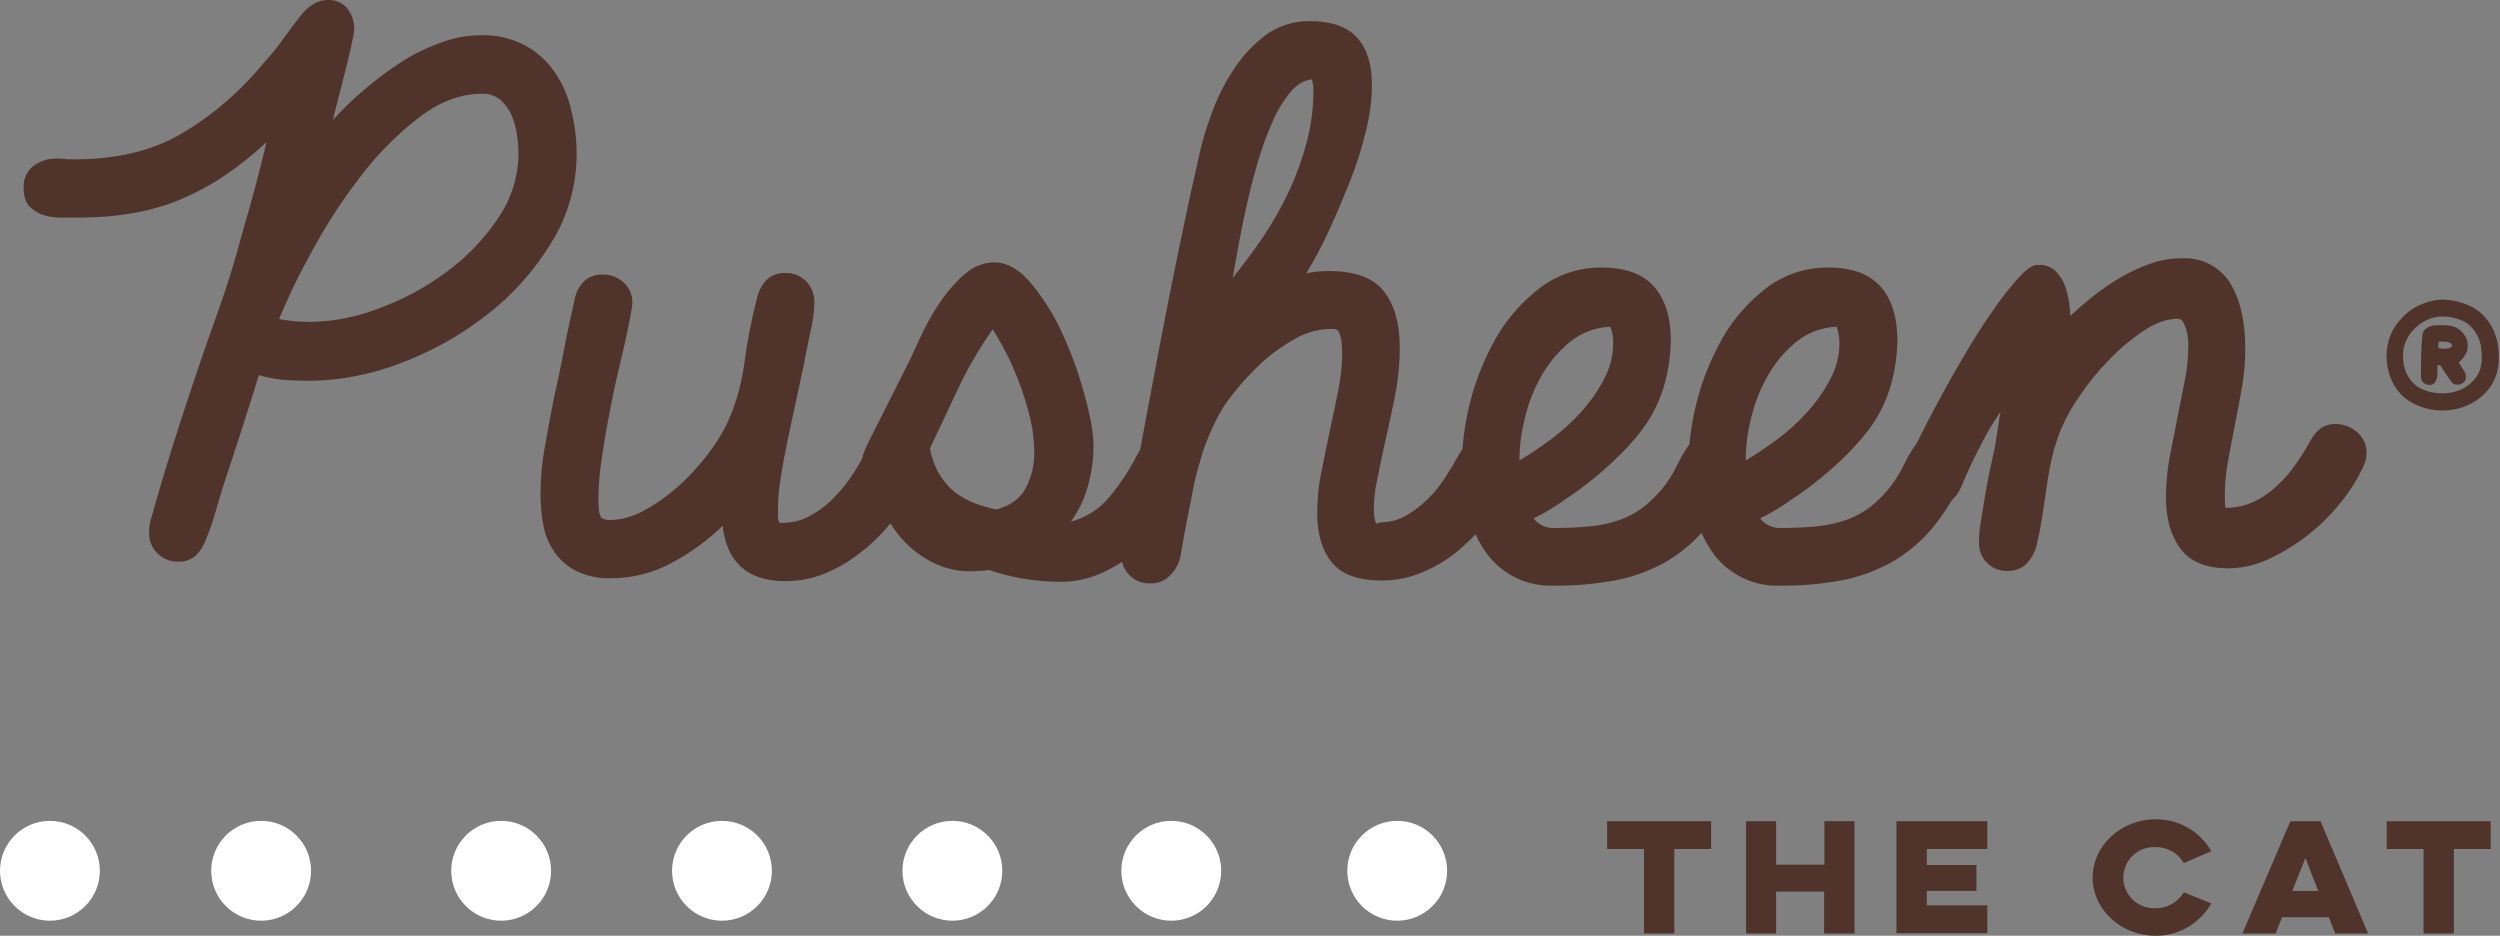 <?xml version="1.0" encoding="utf-8"?>
<!-- Generator: Adobe Illustrator 22.1.0, SVG Export Plug-In . SVG Version: 6.00 Build 0)  -->
<svg version="1.1" id="Layer_1" xmlns="http://www.w3.org/2000/svg" xmlns:xlink="http://www.w3.org/1999/xlink" x="0px" y="0px"
	 viewBox="0 0 781.2 292.4" style="enable-background:new 0 0 781.2 292.4;" xml:space="preserve">
<rect x="0" y="0" width="781.2" height="292.4" fill="#808080" stroke="none"/>
<style type="text/css">
	.st0{fill:#50342B;}
	.st1{fill:#FFFFFF;}
</style>
<title>Artboard 1</title>
<g id="LogoType">
	<path class="st0" d="M83.3,44.4c-8.9,8.3-17.9,14.2-27.1,18C47.1,66.2,36.5,68,24.5,68h-5.7c-1.9,0-3.7-0.3-5.5-0.9
		c-1.6-0.5-3-1.5-4.2-2.7c-1.1-1.2-1.7-3.1-1.7-5.7c-0.2-2.4,0.8-4.7,2.5-6.4c1.8-1.5,4-2.5,6.4-2.7c1.1-0.1,2.3-0.1,3.4,0
		c1.1,0.2,2.3,0.2,3.4,0.2c13.1,0,24.2-2.6,33.4-7.9c10-5.9,18.8-13.5,26.1-22.5c2.1-2.2,4-4.6,5.8-7.1C90.1,9.9,92,7.4,94,4.8
		c1-1.3,2.3-2.5,3.7-3.4c1.4-0.9,3.1-1.4,4.8-1.4c2.3-0.1,4.5,0.8,6,2.6c1.4,1.8,2.2,4,2.2,6.3c-0.1,1.1-0.2,2.3-0.5,3.4
		c-0.9,4.3-1.9,8.4-3,12.6s-2.1,8.3-3.2,12.6c3-3.3,6.1-6.3,9.5-9.2c3.6-3.1,7.4-6,11.4-8.6c3.9-2.6,8.2-4.7,12.6-6.3
		c4.2-1.6,8.6-2.4,13.1-2.4c4.7-0.1,9.3,1,13.5,3.2c3.7,2,6.8,4.8,9.2,8.3c2.5,3.6,4.2,7.6,5.2,11.9c1.1,4.4,1.7,9,1.7,13.6
		c0,9.8-2.7,19.5-7.9,27.8c-5.3,8.7-12.1,16.4-20.2,22.6c-8.2,6.4-17.3,11.5-27,15.1c-9.1,3.5-18.7,5.4-28.4,5.5
		c-2.6,0-5.2-0.1-7.9-0.3c-2.7-0.2-5.3-0.7-7.9-1.5c-3.5,11.4-7.2,22.8-11,34.2c-0.9,2.9-1.8,5.8-2.6,8.7c-0.8,2.9-1.8,5.7-2.9,8.4
		c-0.7,1.9-1.8,3.7-3.2,5.1c-1.5,1.3-3.5,2-5.5,1.9c-2.4,0.1-4.8-0.9-6.5-2.6c-1.8-1.7-2.7-4.1-2.6-6.5c0-0.6,0-1.3,0.1-1.9
		c0.1-0.5,0.2-1.1,0.3-1.7c3-10.8,6.3-21.5,9.7-32s7-21.1,10.8-31.7c3.2-8.8,6-17.8,8.4-27C78.7,62.7,81.1,53.6,83.3,44.4z
		 M87.2,99.7c3.2,0.6,6.4,0.9,9.6,0.9c7.3-0.1,14.5-1.5,21.2-4.1c7.6-2.7,14.7-6.5,21.2-11.3c6.4-4.6,11.9-10.3,16.3-16.8
		c4.2-6,6.5-13.2,6.5-20.5c0-2-0.2-4-0.5-6c-0.3-2.1-0.9-4.1-1.7-6c-0.8-1.8-2-3.4-3.4-4.7c-1.6-1.3-3.7-2-5.8-1.9
		c-6.8,0-13.6,2.6-20.3,7.9c-7,5.5-13.2,11.9-18.5,19.1c-5.5,7.2-10.4,14.9-14.7,22.9C93.4,85.9,90.1,92.7,87.2,99.7z"/>
	<path class="st0" d="M187,156c0,0.8,0,1.7,0.1,2.9c0,1,0.3,2,0.8,2.9c0.8,0.5,1.8,0.7,2.7,0.7c3.8-0.1,7.4-1.1,10.7-3
		c3.7-2,7.2-4.5,10.4-7.3c3.3-2.9,6.2-6.1,8.9-9.5c2.4-3,4.5-6.3,6.3-9.7c2.9-6.2,4.8-12.7,5.7-19.5c0.9-6.8,2.2-13.6,3.9-20.2
		c0.5-2.2,1.5-4.2,3-5.8c1.6-1.5,3.7-2.3,5.9-2.2c2.4-0.1,4.8,0.9,6.5,2.6c1.7,1.7,2.6,4.1,2.6,6.5c-0.1,3.2-0.5,6.4-1.3,9.5
		c-0.8,3.9-1.5,7-1.9,9.5c-0.6,3-1.4,6.6-2.3,10.7s-1.8,8.3-2.7,12.6s-1.7,8.4-2.3,12.4c-0.6,3.4-0.9,6.9-0.9,10.4v2.1
		c0,0.6,0.2,1.2,0.5,1.8h0.7c2.8,0,5.7-0.6,8.2-1.9c2.6-1.3,5-3,7.1-5c2.1-2.1,4.1-4.3,5.8-6.7c1.6-2.3,3.1-4.8,4.5-7.3
		c1.7-3.5,4.3-5.3,8-5.3c2.4,0,4.8,0.9,6.6,2.5c1.9,1.6,3,3.9,3,6.4c-0.1,1.4-0.4,2.8-1.1,4.1c-1.7,4.1-4,8-6.7,11.5
		c-2.8,3.7-6,7.1-9.6,10c-3.5,2.9-7.4,5.4-11.6,7.2c-4.1,1.8-8.6,2.7-13.1,2.7c-11.7,0-18.3-5.8-19.6-17.3
		c-4.7,4.6-10.1,8.5-15.9,11.6c-5.9,3.2-12.4,4.8-19.1,4.8c-3.6,0.1-7.1-0.6-10.4-2.1c-2.7-1.3-5-3.2-6.8-5.6
		c-1.8-2.5-3.1-5.3-3.7-8.3c-0.7-3.4-1-6.8-1-10.3c0-4.8,0.4-9.7,1.3-14.4c0.8-4.7,1.7-9.4,2.6-14.2c1.2-5.5,2.4-10.9,3.4-16.3
		s2.2-10.8,3.4-16.1c0.4-2.1,1.4-4,2.9-5.5c1.6-1.5,3.7-2.2,5.8-2.1c2.4-0.1,4.8,0.8,6.6,2.5c1.8,1.6,2.8,4,2.7,6.4
		c0,0.6-0.1,1.2-0.2,1.8c-0.8,4.6-1.8,9.4-3,14.4c-1.2,5-2.4,10.1-3.4,15.3c-1,5.2-2,10.3-2.7,15.3C187.5,146.3,187,151.1,187,156z"
		/>
	<path class="st0" d="M273.5,151.7c-2.6-1.5-4.2-4.3-4.1-7.3c0-0.8,0.1-1.6,0.3-2.3c0.2-0.6,0.5-1.3,0.8-2.1
		c0.8-1.7,1.6-3.3,2.4-4.9s1.6-3.2,2.4-4.7l9.4-18.7c1.1-2.4,2.4-5.4,4.1-8.8c1.7-3.4,3.6-6.6,5.8-9.7c2.1-2.9,4.5-5.6,7.3-7.9
		c2.4-2.1,5.6-3.3,8.8-3.3c4.1,0,8.1,2.3,11.9,7c4,5,7.4,10.5,9.9,16.4c2.8,6.2,5,12.6,6.7,19.1c1.7,6.4,2.5,11.3,2.5,14.8
		c0,4.2-0.6,8.4-1.7,12.4c-1.1,4.1-2.9,7.9-5.4,11.3c4.9-1.3,9.2-4.1,12.4-8.1c3.2-3.9,6-8.2,8.3-12.7c0.8-1.5,1.9-2.9,3.2-3.9
		c1.4-1,3.1-1.5,4.8-1.4c2.5-0.1,4.9,0.8,6.7,2.5c1.9,1.6,2.9,3.9,2.9,6.4c0,0.7-0.1,1.4-0.2,2.1c-0.2,0.6-0.4,1.3-0.7,2.1
		c-1.8,4-4,7.8-6.6,11.4c-2.7,3.8-5.9,7.2-9.4,10.2c-3.4,2.9-7.3,5.4-11.4,7.3c-4.1,1.9-8.5,2.9-13,2.9c-7.7,0-15.3-1.2-22.6-3.7
		c-1,0.2-2.1,0.3-3.1,0.3c-1,0.1-2,0.1-3.1,0.1c-3.6,0-7.1-0.8-10.4-2.3c-3.3-1.5-6.2-3.5-8.8-6c-2.6-2.5-4.8-5.4-6.5-8.6
		C275.4,158.5,274.2,155.2,273.5,151.7z M310.2,102.9c-4,5.7-7.6,11.8-10.6,18.1c-3,6.3-6,12.7-9,19.1c0.5,2.9,1.5,5.7,3,8.2
		c1.3,2.1,2.9,4,4.9,5.6c1.9,1.4,4,2.6,6.2,3.4c2.2,0.8,4.4,1.5,6.7,1.9c4.4-1.2,7.5-3.5,9.2-6.8c1.8-3.5,2.7-7.4,2.6-11.4
		c-0.1-3.2-0.4-6.4-1.1-9.5c-0.8-3.4-1.8-6.8-3-10.3c-1.2-3.3-2.6-6.6-4.1-9.8C313.5,108.5,311.9,105.6,310.2,102.9L310.2,102.9z"/>
	<path class="st0" d="M359.5,182.3c-2.4,0.1-4.8-0.8-6.5-2.5c-1.7-1.7-2.7-4-2.6-6.4c0-1.8,0.2-3.6,0.7-5.4c0.5-1.9,0.8-3.7,1.1-5.4
		c3.5-19,7-38,10.6-56.8S370.3,68,374.6,49c1-4.7,2.4-9.3,4.1-13.8c1.8-4.9,4.1-9.5,7-13.8c2.7-4.1,6.1-7.7,10-10.6
		c4-2.8,8.7-4.3,13.6-4.2c6.7,0,11.6,1.7,14.7,5.1c3.1,3.4,4.7,8.3,4.7,14.7c0,5-0.7,9.9-1.9,14.7c-1.3,5.3-3,10.6-5,15.7
		c-2.1,5.2-4.3,10.4-6.6,15.4s-4.7,9.4-7,13.2c2.3-0.5,4.7-0.7,7.1-0.7c8.1,0,13.8,2.1,17.1,6.3c3.3,4.2,5,10,5,17.5
		c0,5.5-0.6,10.9-1.7,16.3c-1.1,5.4-2.3,10.8-3.5,16.1c-0.6,3-1.3,6.1-1.9,9.2c-0.7,3-1,6.1-1,9.2c0,1.5,0.2,2.9,0.7,4.3
		c0.3,0,0.6-0.1,0.8-0.2s0.5-0.2,0.8-0.2c2.7,0,5.4-0.7,7.8-2.1c2.4-1.4,4.7-3.1,6.7-5.1c2.1-2.1,3.9-4.3,5.5-6.8
		c1.6-2.5,3-4.8,4.2-7c0.8-1.5,1.9-2.9,3.2-3.9c1.4-1,3.1-1.5,4.8-1.4c2.5-0.1,4.9,0.8,6.7,2.5c1.9,1.6,2.9,3.9,2.9,6.4
		c0,0.7-0.1,1.4-0.2,2.1c-0.2,0.6-0.4,1.3-0.7,2.1c-1.7,4.1-4,8-6.7,11.5c-2.8,3.7-6,7-9.5,10c-3.4,3-7.3,5.4-11.5,7.2
		c-4.1,1.8-8.6,2.7-13.1,2.7c-7.2,0-12.3-1.8-15.4-5.5s-4.7-8.9-4.7-15.7c0-4.2,0.4-8.5,1.3-12.6c0.8-4.3,1.7-8.5,2.6-12.8
		s1.8-8.4,2.6-12.4c0.8-3.9,1.3-8,1.3-12c0-1.2-0.1-2.4-0.2-3.7c-0.2-1.2-0.5-2.3-1.1-3.4c-0.3-0.3-0.8-0.5-1.3-0.5h-1.3
		c-3.8,0.1-7.4,1.1-10.7,3c-3.7,2.1-7.2,4.5-10.4,7.4c-3.2,3-6.2,6.2-8.9,9.6c-2.4,2.9-4.4,6.1-6,9.5c-1.4,2.9-2.7,6-3.7,9.1
		c-0.9,3-1.8,6.1-2.5,9.1c-0.8,4-1.5,7.8-2.3,11.6s-1.4,7.7-2.1,11.6c-0.4,2.2-1.5,4.3-3.1,5.9C364.2,181.4,361.8,182.4,359.5,182.3
		z M410,24.8c-2.4,0.2-4.7,1.5-6.8,4c-2.4,3-4.4,6.3-5.8,9.8c-1.9,4.3-3.4,8.7-4.7,13.2c-1.4,4.8-2.5,9.5-3.5,14s-1.8,8.8-2.5,12.6
		s-1.2,6.6-1.5,8.4c3.3-4.1,6.5-8.4,9.6-12.9c3-4.5,5.7-9.3,8-14.2c2.3-4.9,4.1-10,5.5-15.2c1.4-5.2,2.1-10.6,2.1-16v-1.8
		C410.2,26.1,410,25.4,410,24.8z"/>
	<path class="st0" d="M479.2,162c1.5,1.9,3.8,3,6.2,3c4.1,0,7.9-0.2,11.3-0.5c3.3-0.3,6.5-1,9.6-2.1c3-1.1,5.8-2.7,8.3-4.8
		c2.9-2.5,5.5-5.4,7.5-8.7c0.8-1.2,1.4-2.5,2.1-3.8c0.6-1.3,1.3-2.6,2.1-3.8c0.8-1.5,1.9-2.9,3.2-3.9c1.4-1,3.1-1.5,4.8-1.4
		c2.4,0,4.8,0.9,6.6,2.5c1.9,1.6,3,3.9,3,6.4c-0.1,1.4-0.4,2.8-1.1,4.1c-2.6,6-6,11.5-10.2,16.5c-3.6,4.2-7.9,7.7-12.6,10.4
		c-4.8,2.6-10.1,4.5-15.5,5.5c-6.2,1.1-12.6,1.7-18.9,1.6c-9.1,0.4-17.7-4.2-22.4-12.1c-2.3-3.8-4-7.9-4.9-12.2
		c-1-4.5-1.5-9-1.5-13.6c0.1-6.7,1-13.4,2.7-19.9c1.8-7,4.6-13.7,8.2-20c3.5-6,8.2-11.2,13.7-15.4c5.5-4.1,12.3-6.3,19.2-6.2
		c7.3,0,12.7,2,16.2,5.9s5.3,9.6,5.3,16.9c-0.1,4.5-0.7,9-1.9,13.4c-1.2,4.4-3.1,8.6-5.6,12.4c-2.1,3.1-4.5,5.9-7.1,8.6
		c-2.8,2.9-5.7,5.6-8.8,8.1c-3.1,2.6-6.3,5-9.7,7.2C485.9,158.4,482.7,160.3,479.2,162z M474.8,143.9c3-1.8,6.3-4,9.7-6.5
		c3.4-2.5,6.6-5.4,9.5-8.6c2.8-3.1,5.3-6.6,7.2-10.3c1.9-3.5,2.9-7.4,2.9-11.4c0-0.8-0.1-1.7-0.2-2.5c-0.2-0.8-0.4-1.7-0.7-2.5
		c-4.6,0.2-9,1.8-12.6,4.7c-3.5,2.9-6.5,6.4-8.8,10.4c-2.4,4.2-4.2,8.7-5.3,13.4C475.4,135,474.8,139.4,474.8,143.9z"/>
	<path class="st0" d="M550,162c1.5,1.9,3.8,3,6.2,3c4.1,0,7.9-0.2,11.3-0.5c3.3-0.3,6.5-1,9.6-2.1c3-1.1,5.8-2.7,8.3-4.8
		c2.9-2.5,5.5-5.4,7.5-8.7c0.8-1.2,1.4-2.5,2.1-3.8c0.6-1.3,1.3-2.6,2.1-3.8c0.8-1.5,1.9-2.9,3.2-3.9c1.4-1,3.1-1.5,4.8-1.4
		c2.4,0,4.8,0.9,6.6,2.5c1.9,1.6,3,3.9,3,6.4c-0.1,1.4-0.4,2.8-1.1,4.1c-2.6,6-6,11.5-10.2,16.5c-3.6,4.2-7.9,7.7-12.7,10.4
		c-4.8,2.6-10.1,4.5-15.5,5.5c-6.2,1.1-12.6,1.7-18.9,1.6c-9.1,0.4-17.7-4.3-22.3-12.1c-2.3-3.8-4-7.9-4.9-12.2
		c-1-4.5-1.5-9-1.5-13.6c0.1-6.7,1-13.4,2.7-19.9c1.8-7,4.6-13.7,8.2-20c3.5-6,8.2-11.2,13.7-15.4c5.5-4.1,12.3-6.3,19.2-6.2
		c7.3,0,12.7,2,16.2,5.9s5.3,9.6,5.3,16.9c-0.1,4.5-0.7,9-1.9,13.4c-1.2,4.4-3.1,8.6-5.6,12.4c-2.1,3.1-4.5,5.9-7.1,8.6
		c-2.8,2.9-5.7,5.6-8.8,8.1c-3.1,2.6-6.3,5-9.7,7.2C556.7,158.3,553.5,160.3,550,162z M545.5,143.9c3-1.8,6.3-4,9.7-6.5
		c3.4-2.5,6.6-5.4,9.5-8.6c2.8-3.1,5.3-6.6,7.2-10.3c1.9-3.5,2.9-7.4,2.9-11.4c0-0.8-0.1-1.7-0.2-2.5c-0.2-0.8-0.4-1.7-0.7-2.5
		c-4.6,0.2-9,1.8-12.6,4.7c-3.5,2.9-6.5,6.4-8.8,10.4c-2.4,4.2-4.2,8.7-5.3,13.4C546.1,135,545.5,139.4,545.5,143.9z"/>
	<path class="st0" d="M618.5,140c-2.1,3.9-3.9,7.9-5.6,12c-0.7,1.7-1.8,3.3-3.2,4.5c-1.5,1.2-3.3,1.8-5.2,1.7
		c-2.4,0-4.7-0.9-6.5-2.5c-1.9-1.6-2.9-3.9-2.9-6.4c0.1-1.1,0.2-2.3,0.5-3.4c1.1-2.8,2.3-5.5,3.7-8.1c1.8-3.7,4-7.9,6.4-12.4
		s5.1-9.3,8-14.2s5.7-9.4,8.6-13.5c2.4-3.6,5-7,7.9-10.3c2.4-2.7,4.4-4.3,5.9-4.6h1.1c1.7-0.1,3.5,0.5,4.8,1.6
		c1.2,1.1,2.2,2.5,2.9,4c0.7,1.7,1.2,3.4,1.5,5.2c0.3,1.7,0.5,3.4,0.5,5.1c2.3-2.1,4.8-4.3,7.5-6.4c2.7-2.1,5.6-4.1,8.6-5.8
		c2.9-1.7,6-3.1,9.2-4.2c3.1-1.1,6.3-1.6,9.6-1.6c3.4-0.2,6.9,0.7,9.8,2.5c2.5,1.6,4.6,3.8,6,6.5c1.5,2.8,2.5,5.9,3.1,9
		c0.6,3.3,0.9,6.6,0.9,10c0,4.1-0.3,8.1-1,12.1c-0.7,4-1.4,7.9-2.2,11.8s-1.5,7.7-2.2,11.5c-0.7,3.8-1,7.6-1,11.4
		c0,1.1,0.1,2.1,0.2,3.2c3,0,5.9-0.6,8.6-1.8c2.7-1.2,5.1-2.9,7.3-4.9c2.2-2,4.2-4.3,5.9-6.7c1.7-2.4,3.3-4.9,4.7-7.5
		c0.8-1.5,1.9-2.9,3.2-3.9c1.4-1,3.1-1.5,4.8-1.4c2.4,0,4.8,0.9,6.6,2.5c1.9,1.6,3,3.9,3,6.4c0,0.7-0.1,1.4-0.2,2.1
		c-0.2,0.6-0.4,1.3-0.7,2.1c-1.9,4-4.2,7.8-7,11.2c-6,7.6-13.7,13.7-22.5,17.8c-3.9,1.9-8.2,2.9-12.6,3c-7.2,0-12.2-2.1-15.2-6.2
		s-4.5-9.4-4.5-16c0-4.1,0.4-8.2,1.1-12.2c0.8-4,1.6-8.1,2.4-12.2s1.6-8.1,2.4-12.1c0.8-3.8,1.1-7.7,1.1-11.6c0-0.5,0-1-0.1-1.5
		c-0.1-0.9-0.2-1.8-0.5-2.6c-0.2-0.9-0.6-1.7-1-2.5c-0.3-0.6-0.9-1.1-1.6-1.1c-3.5,0-7.1,1.3-10.8,3.8c-3.9,2.6-7.5,5.6-10.7,9
		c-3.4,3.4-6.4,7.1-9.1,11.1c-2.3,3.2-4.2,6.6-5.8,10.2c-1.2,2.9-2.2,5.9-2.9,8.9c-0.7,3-1.3,6.1-1.7,9.2c-0.5,3.1-0.9,6.2-1.4,9.4
		s-1.1,6.2-1.8,9.2c-0.5,2.1-1.6,4.1-3.1,5.7c-1.6,1.6-3.8,2.4-6,2.3c-4.7,0.2-8.7-3.5-8.9-8.2c0-0.2,0-0.5,0-0.7
		c0-2.2,0.2-4.5,0.6-6.7c0.4-2.5,0.8-5.1,1.3-7.9s0.9-5.4,1.5-8s1-4.9,1.5-6.8l1.8-11.4C622.6,132.3,620.4,136.1,618.5,140z"/>
	<g>
		<path class="st0" d="M763,93.6c4.4,0.1,9.2,1.4,12.5,4.5c3.7,3.4,5.5,8.5,5.3,13.5c0.2,4.2-1.4,8.5-4.5,11.5
			c-6.1,6.1-16.4,6.8-23.5,2.2c-8.2-5.3-9.4-18.3-2.8-25.3C753.2,96.1,758,93.9,763,93.6L763,93.6z M759.6,99.5
			c-4.1,1.4-7.6,5-8.5,9.3c-0.5,3.3-0.1,6.9,1.9,9.6c2.6,3.8,7.8,4.9,12.1,4.4c3.6-0.4,6.9-2.3,8.9-5.3c1.9-2.8,1.6-6.5,1.2-9.7
			c-0.7-3-2.5-5.9-5.3-7.4C766.8,99,763,98.3,759.6,99.5z"/>
		<path class="st0" d="M757,104.3c0.5-1.7,2-2.4,3.6-2.6c0.8-0.1,1.6-0.1,2.4-0.1c2.2,0,4.2,0.2,5.9,1.7c1.4,1.3,2.4,3.1,2.2,5.1
			c0,2-1.4,3.6-2.8,4.9c0.9,1.6,2.6,3.1,2.2,5.1c-0.5,1.9-3.3,2.5-4.5,0.9c-1.2-1.6-3.5-5.2-3.5-5.2l-0.8,0c0,0-0.1,3.1-0.1,3.4
			c-0.2,1.2-0.8,2.8-2.2,2.8c-1.6,0-2.9-0.9-2.9-2.6C756.5,113.1,756.5,108.7,757,104.3z M762,106.8c0,0.5-0.1,1.4-0.1,1.9
			c1.4,0.5,3.6,0.3,4.1-0.3C767.1,106.8,763.4,106.6,762,106.8L762,106.8z"/>
	</g>
</g>
<g id="Dots">
	<circle class="st1" cx="15.6" cy="272.1" r="15.6"/>
	<circle class="st1" cx="81.6" cy="272.1" r="15.6"/>
	<circle class="st1" cx="156.6" cy="272.1" r="15.6"/>
	<circle class="st1" cx="225.6" cy="272.1" r="15.6"/>
	<circle class="st1" cx="297.6" cy="272.1" r="15.6"/>
	<circle class="st1" cx="366" cy="272.1" r="15.6"/>
	<circle class="st1" cx="436.6" cy="272.1" r="15.6"/>
</g>
<g id="Layer_5">
	<path class="st0" d="M502.2,256.6h32.5v8.7h-11.5v26.4h-9.5v-26.4h-11.5V256.6z"/>
	<path class="st0" d="M579.5,256.6v35.1h-9.5v-13.1H555v13.1h-9.4v-35.1h9.4v13.6h15.1v-13.6H579.5z"/>
	<path class="st0" d="M592.6,256.6H621v8.7h-18.9v5h15.5v8.1h-15.5v4.5H621v8.7h-28.4L592.6,256.6z"/>
	<path class="st0" d="M691,282.3c-3.6,6.3-10.3,10.2-17.5,10.1c-10.7,0-19.6-8.2-19.6-18.2s9-18.2,19.6-18.2
		c7.2-0.1,13.9,3.7,17.5,10l-8.6,3.7c-1.8-3.1-5.2-5.1-8.9-5c-5.3-0.2-9.7,3.8-10,9.1c-0.2,5.3,3.8,9.7,9.1,10c0.3,0,0.6,0,0.9,0
		c3.6,0.1,7-1.8,8.9-5L691,282.3z"/>
	<path class="st0" d="M725.1,256.6l14.9,35.1h-10.3l-2-5.1h-14.6l-2,5.1h-10.4l15-35.1H725.1z M720.4,268.1l-4.1,10.3h8.1
		L720.4,268.1z"/>
	<path class="st0" d="M745.8,256.6h32.5v8.7h-11.5v26.4h-9.5v-26.4h-11.5V256.6z"/>
</g>
</svg>
